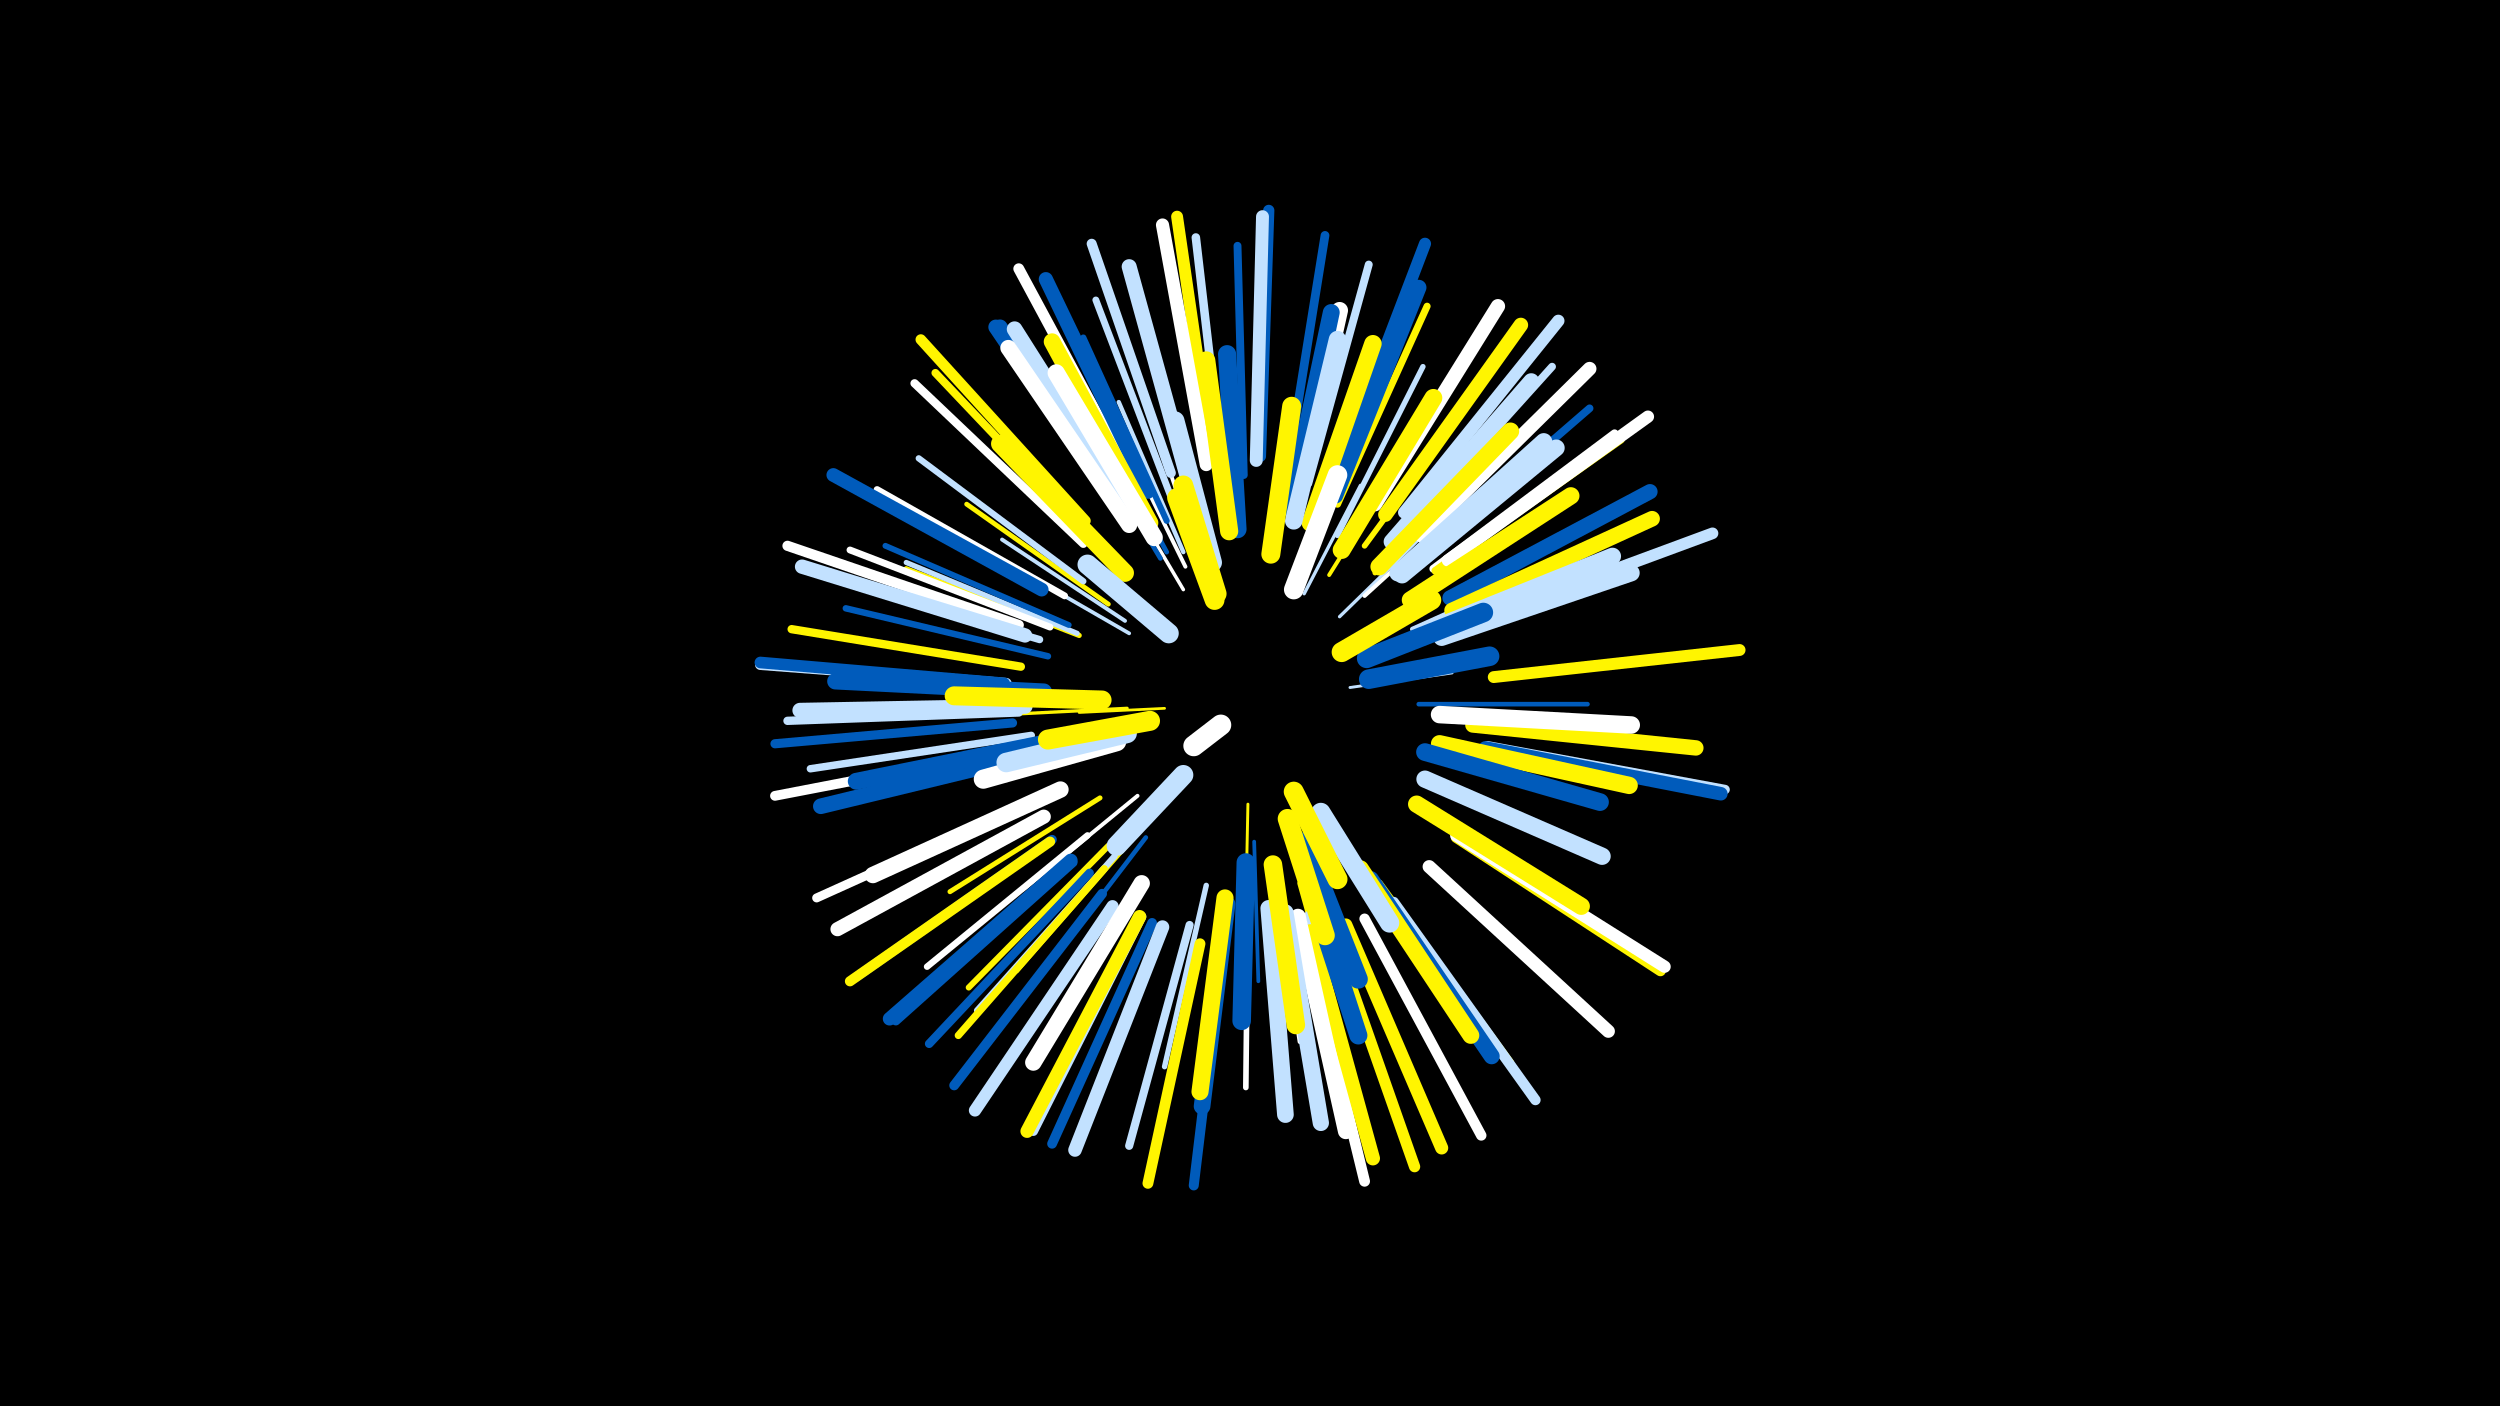 <svg width="1200" height="675" viewBox="-500 -500 1200 675" xmlns="http://www.w3.org/2000/svg"><path d="M-500-500h1200v675h-1200z" fill="#000"/><style>.sparkles path{stroke-linecap:round}</style><g class="sparkles"><path d="M59-160l-41 2" stroke-width="1.3" stroke="#fff5007"/><path d="M99-114l-1 49" stroke-width="1.4" stroke="#fff500B"/><path d="M148-170l49-7" stroke-width="1.4" stroke="#c2e1ffB"/><path d="M126-215l27-52" stroke-width="1.6" stroke="#c2e1ff10"/><path d="M41-160l-59 3" stroke-width="1.6" stroke="#fff50011"/><path d="M143-204l42-41" stroke-width="1.6" stroke="#c2e1ff11"/><path d="M68-217l-32-54" stroke-width="1.7" stroke="#fff13"/><path d="M102-96l2 67" stroke-width="1.8" stroke="#005bbb16"/><path d="M42-196l-59-34" stroke-width="1.8" stroke="#c2e1ff16"/><path d="M77-228l-22-65" stroke-width="1.8" stroke="#fff18"/><path d="M46-118l-55 45" stroke-width="1.9" stroke="#fff19"/><path d="M40-202l-59-39" stroke-width="1.9" stroke="#c2e1ff19"/><path d="M138-224l38-61" stroke-width="1.9" stroke="#fff5001A"/><path d="M69-228l-32-65" stroke-width="1.9" stroke="#fff1A"/><path d="M155-214l56-51" stroke-width="2.0" stroke="#fff1D"/><path d="M68-235l-31-72" stroke-width="2.1" stroke="#c2e1ff20"/><path d="M21-147l-78 16" stroke-width="2.2" stroke="#005bbb21"/><path d="M50-98l-49 64" stroke-width="2.2" stroke="#005bbb22"/><path d="M181-162l81 0" stroke-width="2.2" stroke="#005bbb22"/><path d="M57-232l-42-70" stroke-width="2.3" stroke="#005bbb23"/><path d="M112-81l12 81" stroke-width="2.3" stroke="#fff23"/><path d="M60-235l-39-73" stroke-width="2.3" stroke="#005bbb24"/><path d="M32-210l-68-48" stroke-width="2.3" stroke="#fff50024"/><path d="M28-117l-72 45" stroke-width="2.4" stroke="#fff50027"/><path d="M44-98l-56 64" stroke-width="2.4" stroke="#fff50027"/><path d="M178-198l78-35" stroke-width="2.4" stroke="#c2e1ff27"/><path d="M160-225l60-62" stroke-width="2.4" stroke="#fff50028"/><path d="M18-195l-83-32" stroke-width="2.5" stroke="#fff5002B"/><path d="M57-240l-43-78" stroke-width="2.5" stroke="#005bbb2B"/><path d="M17-196l-82-34" stroke-width="2.5" stroke="#c2e1ff2B"/><path d="M124-76l24 86" stroke-width="2.6" stroke="#fff5002C"/><path d="M79-75l-20 87" stroke-width="2.6" stroke="#c2e1ff2C"/><path d="M142-243l41-81" stroke-width="2.6" stroke="#c2e1ff2E"/><path d="M99-70l-1 92" stroke-width="2.7" stroke="#fff30"/><path d="M121-253l21-90" stroke-width="2.7" stroke="#fff30"/><path d="M155-238l55-75" stroke-width="2.7" stroke="#fff50030"/><path d="M13-200l-88-38" stroke-width="2.8" stroke="#005bbb34"/><path d="M32-94l-67 68" stroke-width="2.9" stroke="#fff50035"/><path d="M60-250l-40-88" stroke-width="2.9" stroke="#005bbb35"/><path d="M35-89l-66 74" stroke-width="3.0" stroke="#c2e1ff39"/><path d="M20-221l-79-59" stroke-width="3.0" stroke="#c2e1ff39"/><path d="M3-185l-97-23" stroke-width="3.1" stroke="#005bbb3B"/><path d="M22-99l-77 63" stroke-width="3.1" stroke="#fff3C"/><path d="M4-199l-96-37" stroke-width="3.3" stroke="#fff40"/><path d="M11-214l-90-51" stroke-width="3.3" stroke="#fff41"/><path d="M63-259l-37-97" stroke-width="3.3" stroke="#c2e1ff42"/><path d="M142-258l43-95" stroke-width="3.4" stroke="#fff50043"/><path d="M128-61l27 102" stroke-width="3.5" stroke="#c2e1ff45"/><path d="M138-261l38-98" stroke-width="3.5" stroke="#fff50045"/><path d="M-1-193l-102-30" stroke-width="3.5" stroke="#c2e1ff46"/><path d="M30-83l-70 80" stroke-width="3.5" stroke="#fff50047"/><path d="M162-76l63 86" stroke-width="3.6" stroke="#fff50048"/><path d="M-5-147l-106 16" stroke-width="3.6" stroke="#c2e1ff48"/><path d="M181-233l82-71" stroke-width="3.7" stroke="#005bbb4B"/><path d="M172-243l73-81" stroke-width="3.7" stroke="#c2e1ff4C"/><path d="M128-268l29-105" stroke-width="3.8" stroke="#c2e1ff4E"/><path d="M188-227l87-65" stroke-width="3.8" stroke="#fff4E"/><path d="M189-226l89-63" stroke-width="3.8" stroke="#fff5004F"/><path d="M24-242l-75-79" stroke-width="3.8" stroke="#fff50050"/><path d="M97-272l-3-110" stroke-width="3.8" stroke="#005bbb50"/><path d="M71-56l-29 106" stroke-width="3.9" stroke="#c2e1ff50"/><path d="M-11-158l-111 4" stroke-width="4.0" stroke="#c2e1ff54"/><path d="M20-239l-81-77" stroke-width="4.0" stroke="#fff54"/><path d="M-10-180l-110-18" stroke-width="4.0" stroke="#fff50055"/><path d="M23-81l-77 82" stroke-width="4.1" stroke="#005bbb58"/><path d="M87-274l-13-112" stroke-width="4.1" stroke="#c2e1ff58"/><path d="M118-275l18-112" stroke-width="4.2" stroke="#005bbb5C"/><path d="M-4-116l-104 47" stroke-width="4.3" stroke="#fff5D"/><path d="M15-86l-85 76" stroke-width="4.4" stroke="#005bbb5F"/><path d="M-14-153l-114 10" stroke-width="4.4" stroke="#005bbb60"/><path d="M5-97l-94 66" stroke-width="4.5" stroke="#005bbb63"/><path d="M48-60l-52 103" stroke-width="4.5" stroke="#c2e1ff64"/><path d="M214-142l114 21" stroke-width="4.6" stroke="#c2e1ff65"/><path d="M53-57l-48 106" stroke-width="4.7" stroke="#005bbb67"/><path d="M-14-140l-114 22" stroke-width="4.7" stroke="#fff68"/><path d="M29-71l-71 92" stroke-width="4.7" stroke="#005bbb69"/><path d="M62-273l-38-110" stroke-width="4.8" stroke="#c2e1ff6B"/><path d="M87-47l-14 116" stroke-width="4.8" stroke="#005bbb6B"/><path d="M4-96l-96 67" stroke-width="4.9" stroke="#fff5006E"/><path d="M-11-200l-111-38" stroke-width="4.9" stroke="#fff6F"/><path d="M169-67l68 95" stroke-width="5.0" stroke="#c2e1ff70"/><path d="M155-59l56 104" stroke-width="5.0" stroke="#fff71"/><path d="M21-250l-79-87" stroke-width="5.1" stroke="#fff50074"/><path d="M199-98l98 64" stroke-width="5.2" stroke="#fff50075"/><path d="M-17-172l-118-9" stroke-width="5.2" stroke="#c2e1ff76"/><path d="M127-48l28 115" stroke-width="5.2" stroke="#fff77"/><path d="M76-47l-25 115" stroke-width="5.2" stroke="#fff50077"/><path d="M45-267l-56-104" stroke-width="5.2" stroke="#fff77"/><path d="M140-51l39 111" stroke-width="5.4" stroke="#fff5007D"/><path d="M105-281l4-118" stroke-width="5.4" stroke="#005bbb7D"/><path d="M211-203l111-41" stroke-width="5.6" stroke="#c2e1ff83"/><path d="M-18-172l-117-10" stroke-width="5.6" stroke="#005bbb83"/><path d="M217-175l118-13" stroke-width="5.7" stroke="#fff50084"/><path d="M82-279l-17-117" stroke-width="5.7" stroke="#fff50085"/><path d="M142-273l42-110" stroke-width="5.8" stroke="#005bbb88"/><path d="M34-65l-66 98" stroke-width="5.9" stroke="#c2e1ff89"/><path d="M195-231l96-69" stroke-width="5.9" stroke="#fff8A"/><path d="M174-254l74-92" stroke-width="5.9" stroke="#c2e1ff8A"/><path d="M199-99l100 63" stroke-width="5.9" stroke="#fff8B"/><path d="M103-279l3-117" stroke-width="6.2" stroke="#c2e1ff92"/><path d="M79-277l-21-115" stroke-width="6.3" stroke="#fff94"/><path d="M186-84l86 79" stroke-width="6.3" stroke="#fff95"/><path d="M146-56l46 107" stroke-width="6.3" stroke="#fff50096"/><path d="M47-60l-54 103" stroke-width="6.4" stroke="#fff50099"/><path d="M213-141l113 22" stroke-width="6.5" stroke="#005bbb9B"/><path d="M58-55l-42 107" stroke-width="6.5" stroke="#c2e1ff9B"/><path d="M14-87l-87 76" stroke-width="6.5" stroke="#005bbb9C"/><path d="M182-243l81-80" stroke-width="6.6" stroke="#fff9F"/><path d="M0-217l-100-55" stroke-width="6.6" stroke="#005bbbA0"/><path d="M129-53l30 109" stroke-width="6.8" stroke="#fff500A4"/><path d="M51-264l-49-102" stroke-width="6.8" stroke="#005bbbA4"/><path d="M1-108l-99 54" stroke-width="6.8" stroke="#fffA4"/><path d="M-8-195l-107-33" stroke-width="6.9" stroke="#c2e1ffA6"/><path d="M160-258l59-95" stroke-width="6.9" stroke="#fffA7"/><path d="M165-253l65-91" stroke-width="7.0" stroke="#fff500A9"/><path d="M39-253l-61-90" stroke-width="7.2" stroke="#005bbbB0"/><path d="M71-267l-29-105" stroke-width="7.2" stroke="#c2e1ffB1"/><path d="M196-213l96-51" stroke-width="7.3" stroke="#005bbbB2"/><path d="M40-253l-60-90" stroke-width="7.3" stroke="#005bbbB2"/><path d="M-8-161l-108 2" stroke-width="7.3" stroke="#c2e1ffB2"/><path d="M141-262l40-100" stroke-width="7.4" stroke="#005bbbB4"/><path d="M207-152l107 11" stroke-width="7.4" stroke="#fff500B4"/><path d="M-3-138l-103 25" stroke-width="7.5" stroke="#005bbbB7"/><path d="M197-207l96-44" stroke-width="7.5" stroke="#fff500B7"/><path d="M44-252l-57-90" stroke-width="7.5" stroke="#c2e1ffB7"/><path d="M123-60l23 103" stroke-width="7.6" stroke="#fffB9"/><path d="M42-248l-58-85" stroke-width="7.7" stroke="#fffBD"/><path d="M168-240l67-77" stroke-width="7.7" stroke="#c2e1ffBE"/><path d="M158-78l58 85" stroke-width="7.7" stroke="#005bbbBE"/><path d="M117-62l17 101" stroke-width="7.8" stroke="#c2e1ffBF"/><path d="M48-76l-52 86" stroke-width="7.9" stroke="#fffC2"/><path d="M1-168l-100-5" stroke-width="7.9" stroke="#005bbbC4"/><path d="M9-121l-90 41" stroke-width="7.9" stroke="#fffC4"/><path d="M109-64l8 99" stroke-width="8.0" stroke="#c2e1ffC5"/><path d="M52-249l-47-87" stroke-width="8.0" stroke="#fff500C5"/><path d="M89-66l-12 97" stroke-width="8.0" stroke="#005bbbC7"/><path d="M192-194l91-31" stroke-width="8.1" stroke="#c2e1ffC8"/><path d="M122-257l21-94" stroke-width="8.1" stroke="#fffC8"/><path d="M5-144l-94 19" stroke-width="8.1" stroke="#005bbbC8"/><path d="M119-256l20-94" stroke-width="8.1" stroke="#005bbbCA"/><path d="M153-83l53 80" stroke-width="8.1" stroke="#fff500CA"/><path d="M173-224l74-61" stroke-width="8.1" stroke="#c2e1ffCA"/><path d="M171-225l70-63" stroke-width="8.2" stroke="#c2e1ffCB"/><path d="M88-69l-12 93" stroke-width="8.2" stroke="#fff500CC"/><path d="M187-198l87-35" stroke-width="8.2" stroke="#c2e1ffCD"/><path d="M180-114l79 49" stroke-width="8.3" stroke="#fff500CD"/><path d="M191-143l91 20" stroke-width="8.3" stroke="#fff500CE"/><path d="M184-126l85 37" stroke-width="8.3" stroke="#c2e1ffCF"/><path d="M54-242l-47-79" stroke-width="8.3" stroke="#fffCF"/><path d="M177-212l77-50" stroke-width="8.3" stroke="#fff500D0"/><path d="M191-157l92 5" stroke-width="8.4" stroke="#fffD0"/><path d="M129-249l30-86" stroke-width="8.4" stroke="#fff500D0"/><path d="M162-228l63-65" stroke-width="8.4" stroke="#fff500D1"/><path d="M121-250l21-87" stroke-width="8.4" stroke="#c2e1ffD2"/><path d="M184-139l84 24" stroke-width="8.5" stroke="#005bbbD5"/><path d="M40-225l-60-62" stroke-width="8.6" stroke="#fff500D6"/><path d="M144-236l44-73" stroke-width="8.6" stroke="#fff500D7"/><path d="M126-83l26 80" stroke-width="8.7" stroke="#005bbbD9"/><path d="M94-246l-5-84" stroke-width="8.7" stroke="#005bbbD9"/><path d="M90-245l-11-82" stroke-width="8.7" stroke="#fff500DA"/><path d="M111-85l11 77" stroke-width="8.9" stroke="#fff500DF"/><path d="M98-86l-2 76" stroke-width="8.9" stroke="#005bbbE0"/><path d="M110-234l10-71" stroke-width="9.1" stroke="#fff500E4"/><path d="M126-96l26 66" stroke-width="9.1" stroke="#005bbbE5"/><path d="M29-164l-71-2" stroke-width="9.1" stroke="#fff500E5"/><path d="M82-230l-18-68" stroke-width="9.1" stroke="#c2e1ffE6"/><path d="M36-144l-64 18" stroke-width="9.2" stroke="#fffE8"/><path d="M134-110l33 53" stroke-width="9.3" stroke="#c2e1ffEB"/><path d="M41-148l-58 14" stroke-width="9.4" stroke="#c2e1ffED"/><path d="M156-184l56-22" stroke-width="9.4" stroke="#005bbbED"/><path d="M118-107l18 56" stroke-width="9.4" stroke="#fff500EE"/><path d="M157-174l58-11" stroke-width="9.4" stroke="#005bbbEE"/><path d="M121-217l21-55" stroke-width="9.4" stroke="#fffEE"/><path d="M84-215l-16-52" stroke-width="9.5" stroke="#fff500F0"/><path d="M83-212l-18-49" stroke-width="9.5" stroke="#fff500F1"/><path d="M61-196l-39-33" stroke-width="9.6" stroke="#c2e1ffF2"/><path d="M144-187l43-25" stroke-width="9.6" stroke="#fff500F2"/><path d="M52-154l-49 9" stroke-width="9.6" stroke="#fff500F3"/><path d="M121-120l21 42" stroke-width="9.6" stroke="#fff500F4"/><path d="M68-128l-32 34" stroke-width="9.6" stroke="#c2e1ffF4"/><path d="M86-152l-13 10" stroke-width="10.0" stroke="#fffFD"/></g></svg>